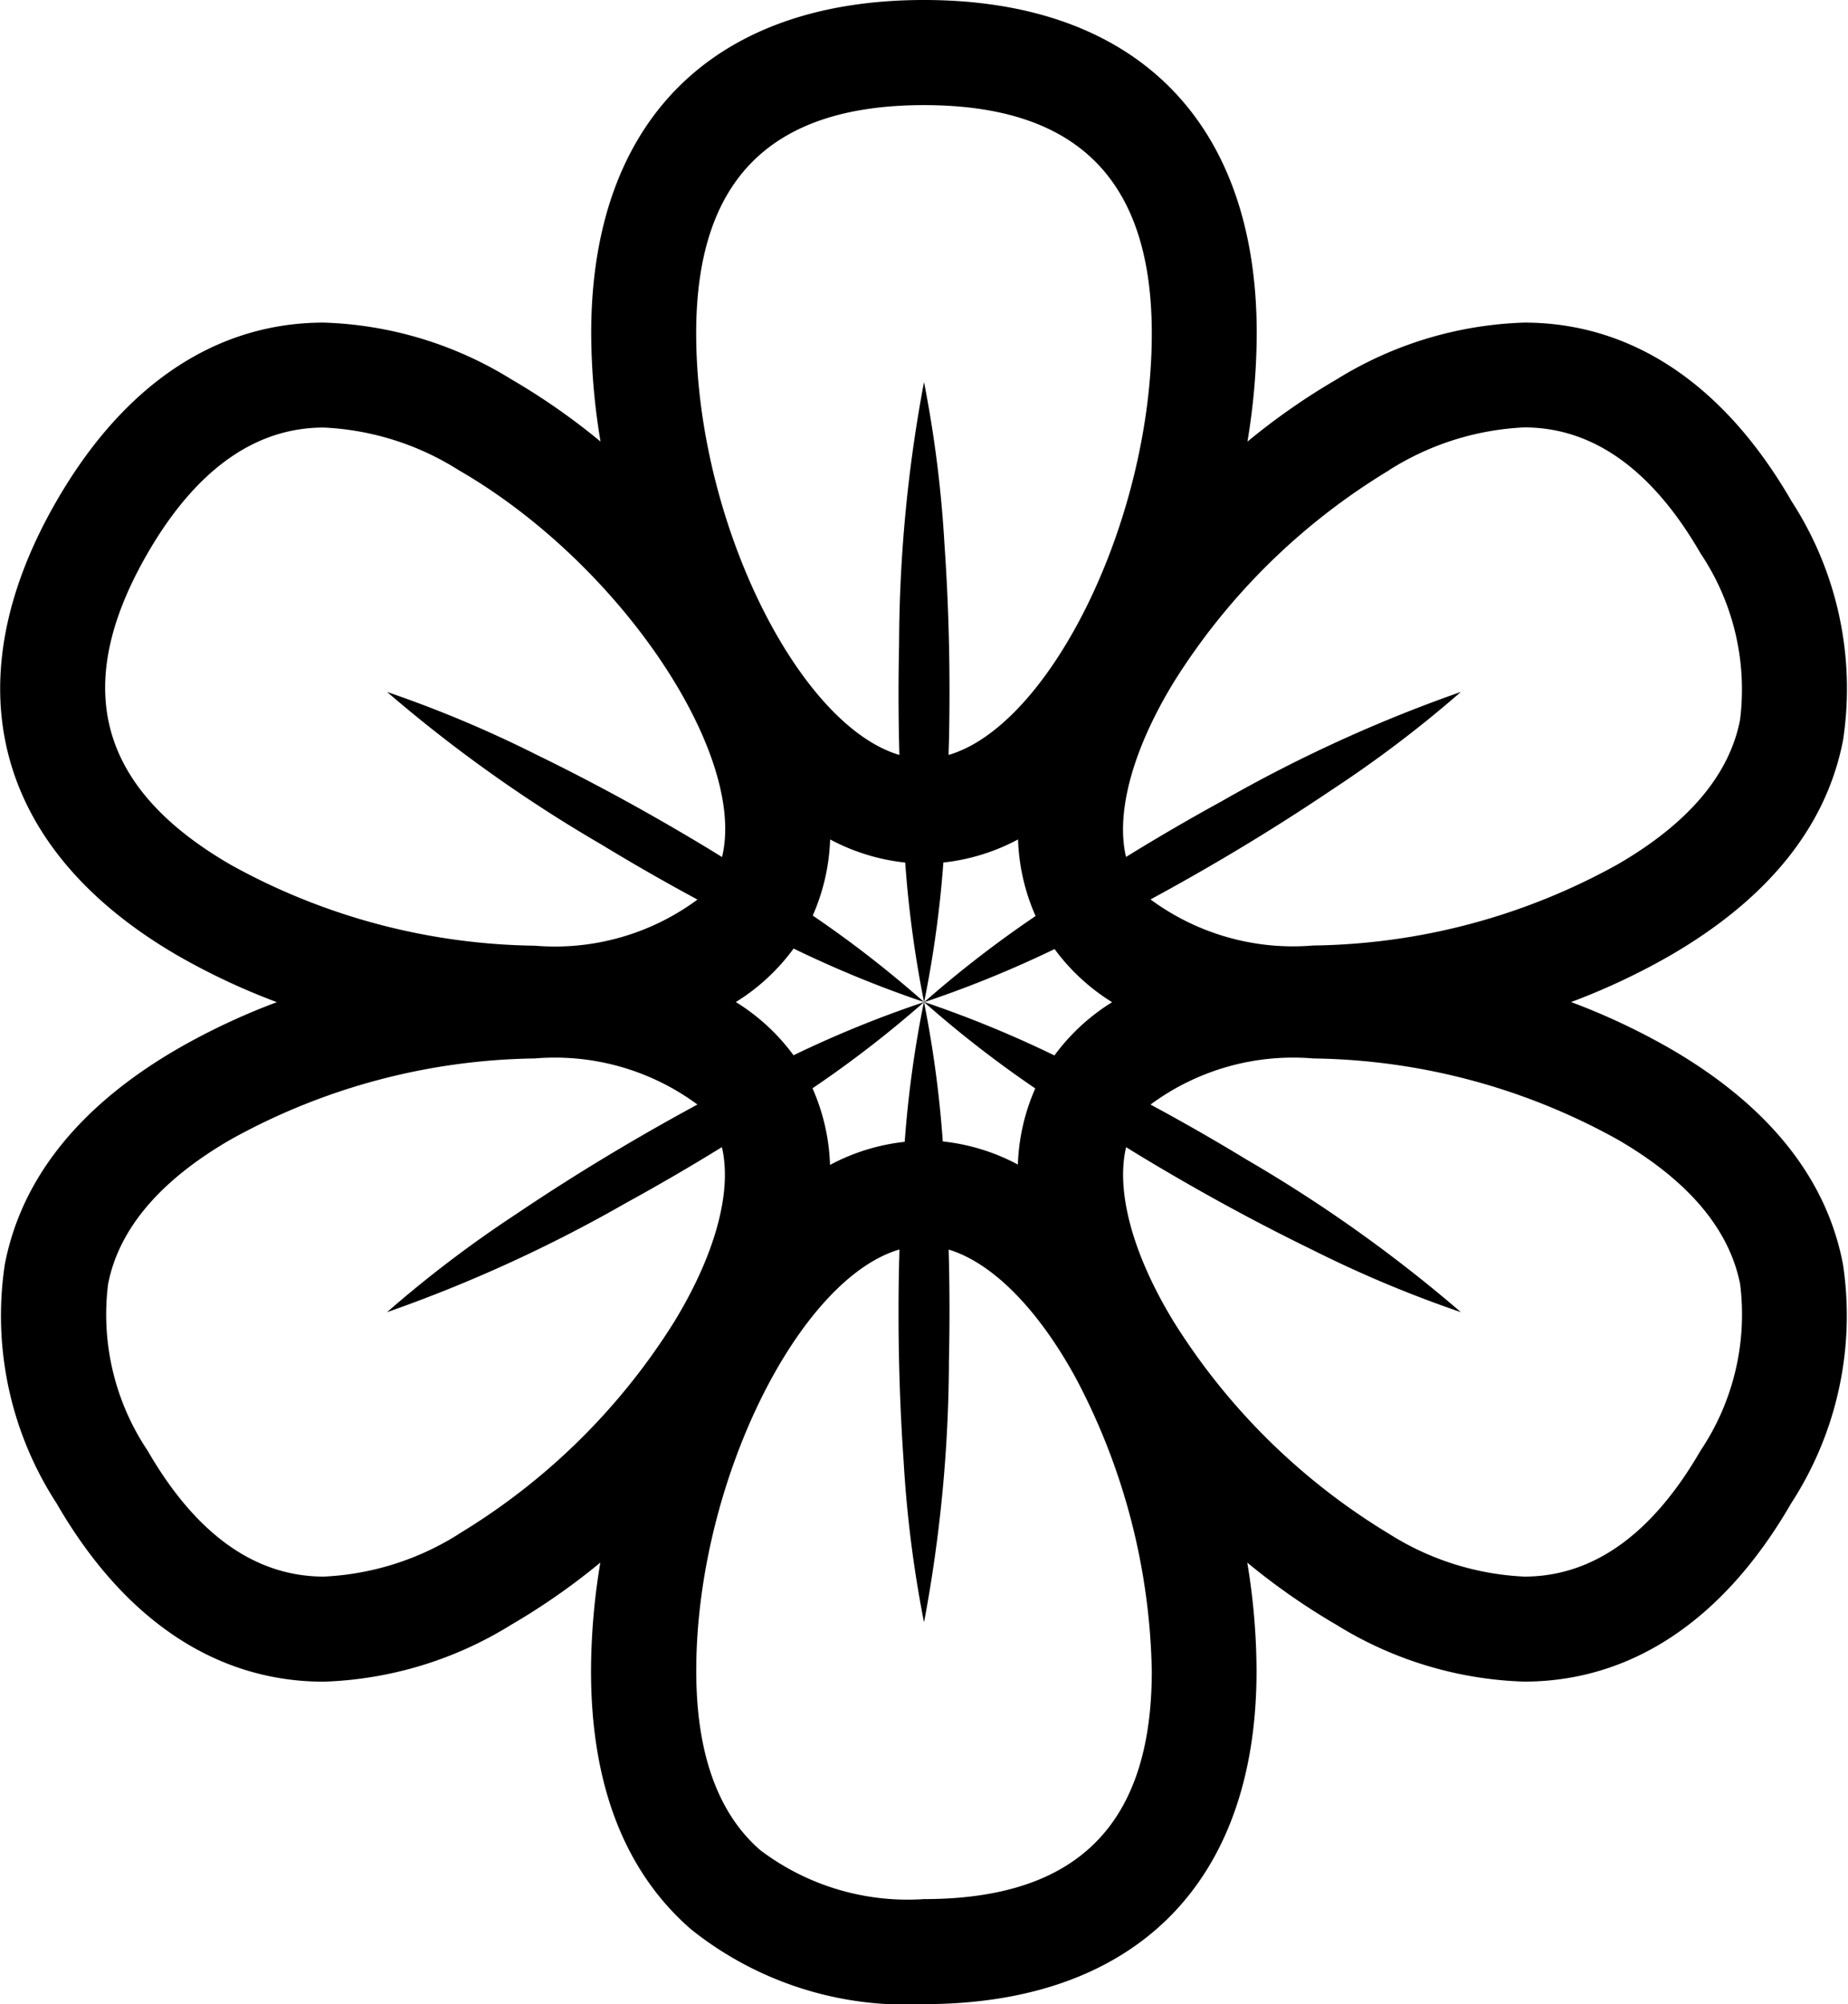 <svg xmlns="http://www.w3.org/2000/svg" width="51.001" height="55.288" viewBox="0 0 51.001 55.288">
  <g id="_66895" data-name="66895" transform="translate(-16.392)">
    <path id="Path_19316" data-name="Path 19316" d="M62.464,28.916a18.563,18.563,0,0,0-2.713-1.272,18.5,18.5,0,0,0,2.713-1.272C65.185,24.8,66.8,22.8,67.258,20.411a9.5,9.5,0,0,0-1.426-6.589C63.973,10.6,61.423,8.9,58.458,8.9a10.438,10.438,0,0,0-5.179,1.567,18.444,18.444,0,0,0-2.46,1.716,18.416,18.416,0,0,0,.256-2.989C51.076,3.35,47.729,0,41.892,0s-9.184,3.35-9.184,9.192a18.387,18.387,0,0,0,.257,2.989,18.435,18.435,0,0,0-2.46-1.716A10.438,10.438,0,0,0,25.326,8.9c-2.964,0-5.515,1.7-7.375,4.925-2.918,5.054-1.69,9.628,3.369,12.55a18.507,18.507,0,0,0,2.713,1.272,18.542,18.542,0,0,0-2.713,1.272c-2.721,1.571-4.334,3.577-4.795,5.961a9.5,9.5,0,0,0,1.426,6.589c1.86,3.222,4.41,4.924,7.374,4.924A10.441,10.441,0,0,0,30.5,44.823a18.414,18.414,0,0,0,2.46-1.716,18.4,18.4,0,0,0-.257,2.989c0,3.142.93,5.541,2.765,7.133a9.5,9.5,0,0,0,6.419,2.06h0c5.836,0,9.183-3.351,9.183-9.192a18.417,18.417,0,0,0-.256-2.989,18.4,18.4,0,0,0,2.46,1.716,10.44,10.44,0,0,0,5.179,1.567c2.965,0,5.515-1.7,7.375-4.924a9.5,9.5,0,0,0,1.426-6.589C66.8,32.493,65.185,30.487,62.464,28.916Zm-16.974.2a30.819,30.819,0,0,0-3.6-1.476,30.622,30.622,0,0,0,3.073,2.387,5.663,5.663,0,0,0-.48,2.1,5.663,5.663,0,0,0-2.072-.638,30.8,30.8,0,0,0-.52-3.853A30.636,30.636,0,0,0,41.36,31.5a5.663,5.663,0,0,0-2.061.637,5.661,5.661,0,0,0-.484-2.114,30.7,30.7,0,0,0,3.077-2.377,30.578,30.578,0,0,0-3.6,1.466A5.669,5.669,0,0,0,36.7,27.644a5.669,5.669,0,0,0,1.594-1.476,30.807,30.807,0,0,0,3.6,1.476,30.613,30.613,0,0,0-3.072-2.386,5.671,5.671,0,0,0,.48-2.1,5.662,5.662,0,0,0,2.072.638,30.771,30.771,0,0,0,.521,3.853,30.587,30.587,0,0,0,.532-3.854,5.666,5.666,0,0,0,2.061-.637,5.658,5.658,0,0,0,.484,2.113,30.764,30.764,0,0,0-3.076,2.377,30.6,30.6,0,0,0,3.6-1.466,5.672,5.672,0,0,0,1.588,1.466A5.668,5.668,0,0,0,45.49,29.12Zm9.238-16.146a7.625,7.625,0,0,1,3.73-1.179c1.9,0,3.534,1.169,4.866,3.476a6.738,6.738,0,0,1,1.09,4.591c-.294,1.523-1.438,2.87-3.4,4a17.755,17.755,0,0,1-8.379,2.226,6.625,6.625,0,0,1-4.491-1.271l.355-.194c1.59-.874,3.146-1.816,4.65-2.831a32.836,32.836,0,0,0,3.561-2.7,39.594,39.594,0,0,0-6.608,3.02q-1.336.732-2.634,1.533c-.287-1.217.177-2.956,1.321-4.827A17.932,17.932,0,0,1,54.728,12.974ZM41.892,2.9c4.23,0,6.287,2.059,6.287,6.3,0,5.17-2.814,10.808-5.607,11.627,0-.136.007-.272.01-.408.039-1.814,0-3.632-.127-5.443a32.923,32.923,0,0,0-.562-4.436,39.587,39.587,0,0,0-.688,7.233q-.034,1.526.008,3.054C38.419,20,35.605,14.362,35.605,9.193,35.605,4.956,37.662,2.9,41.892,2.9ZM20.461,15.271c1.332-2.307,2.969-3.476,4.866-3.476a7.621,7.621,0,0,1,3.73,1.179c4.478,2.585,7.951,7.841,7.262,10.669l-.345-.212c-1.552-.94-3.145-1.817-4.777-2.611a32.838,32.838,0,0,0-4.123-1.731,39.578,39.578,0,0,0,5.92,4.212q1.3.791,2.647,1.516a6.621,6.621,0,0,1-4.492,1.272,17.755,17.755,0,0,1-8.379-2.226C19.1,21.745,18.346,18.934,20.461,15.271Zm8.6,27.044a7.626,7.626,0,0,1-3.73,1.179c-1.9,0-3.534-1.169-4.866-3.476a6.739,6.739,0,0,1-1.09-4.591c.294-1.523,1.438-2.87,3.4-4A17.757,17.757,0,0,1,31.148,29.2a6.623,6.623,0,0,1,4.491,1.271l-.355.194c-1.59.874-3.146,1.816-4.65,2.831A32.793,32.793,0,0,0,27.073,36.2a39.6,39.6,0,0,0,6.608-3.021q1.336-.732,2.634-1.533c.287,1.217-.177,2.956-1.321,4.827A17.937,17.937,0,0,1,29.056,42.315ZM41.893,52.391h0a6.74,6.74,0,0,1-4.52-1.351c-1.172-1.016-1.766-2.68-1.766-4.944,0-5.169,2.814-10.808,5.607-11.626,0,.136-.007.272-.01.408-.039,1.814,0,3.633.127,5.442a32.854,32.854,0,0,0,.562,4.436,39.594,39.594,0,0,0,.688-7.233q.034-1.525-.008-3.05c1.2.361,2.47,1.635,3.518,3.561A17.934,17.934,0,0,1,48.179,46.1C48.179,50.332,46.123,52.391,41.893,52.391ZM63.324,40.018c-1.332,2.307-2.968,3.476-4.866,3.476a7.623,7.623,0,0,1-3.73-1.179,17.936,17.936,0,0,1-5.937-5.841c-1.144-1.871-1.608-3.61-1.321-4.826l.342.21c1.552.94,3.146,1.817,4.777,2.611A32.817,32.817,0,0,0,56.711,36.2a39.564,39.564,0,0,0-5.92-4.212q-1.3-.791-2.647-1.516A6.622,6.622,0,0,1,52.637,29.2a17.756,17.756,0,0,1,8.379,2.226c1.961,1.132,3.1,2.478,3.4,4A6.737,6.737,0,0,1,63.324,40.018Z" transform="translate(0 0)"/>
  </g>
</svg>
